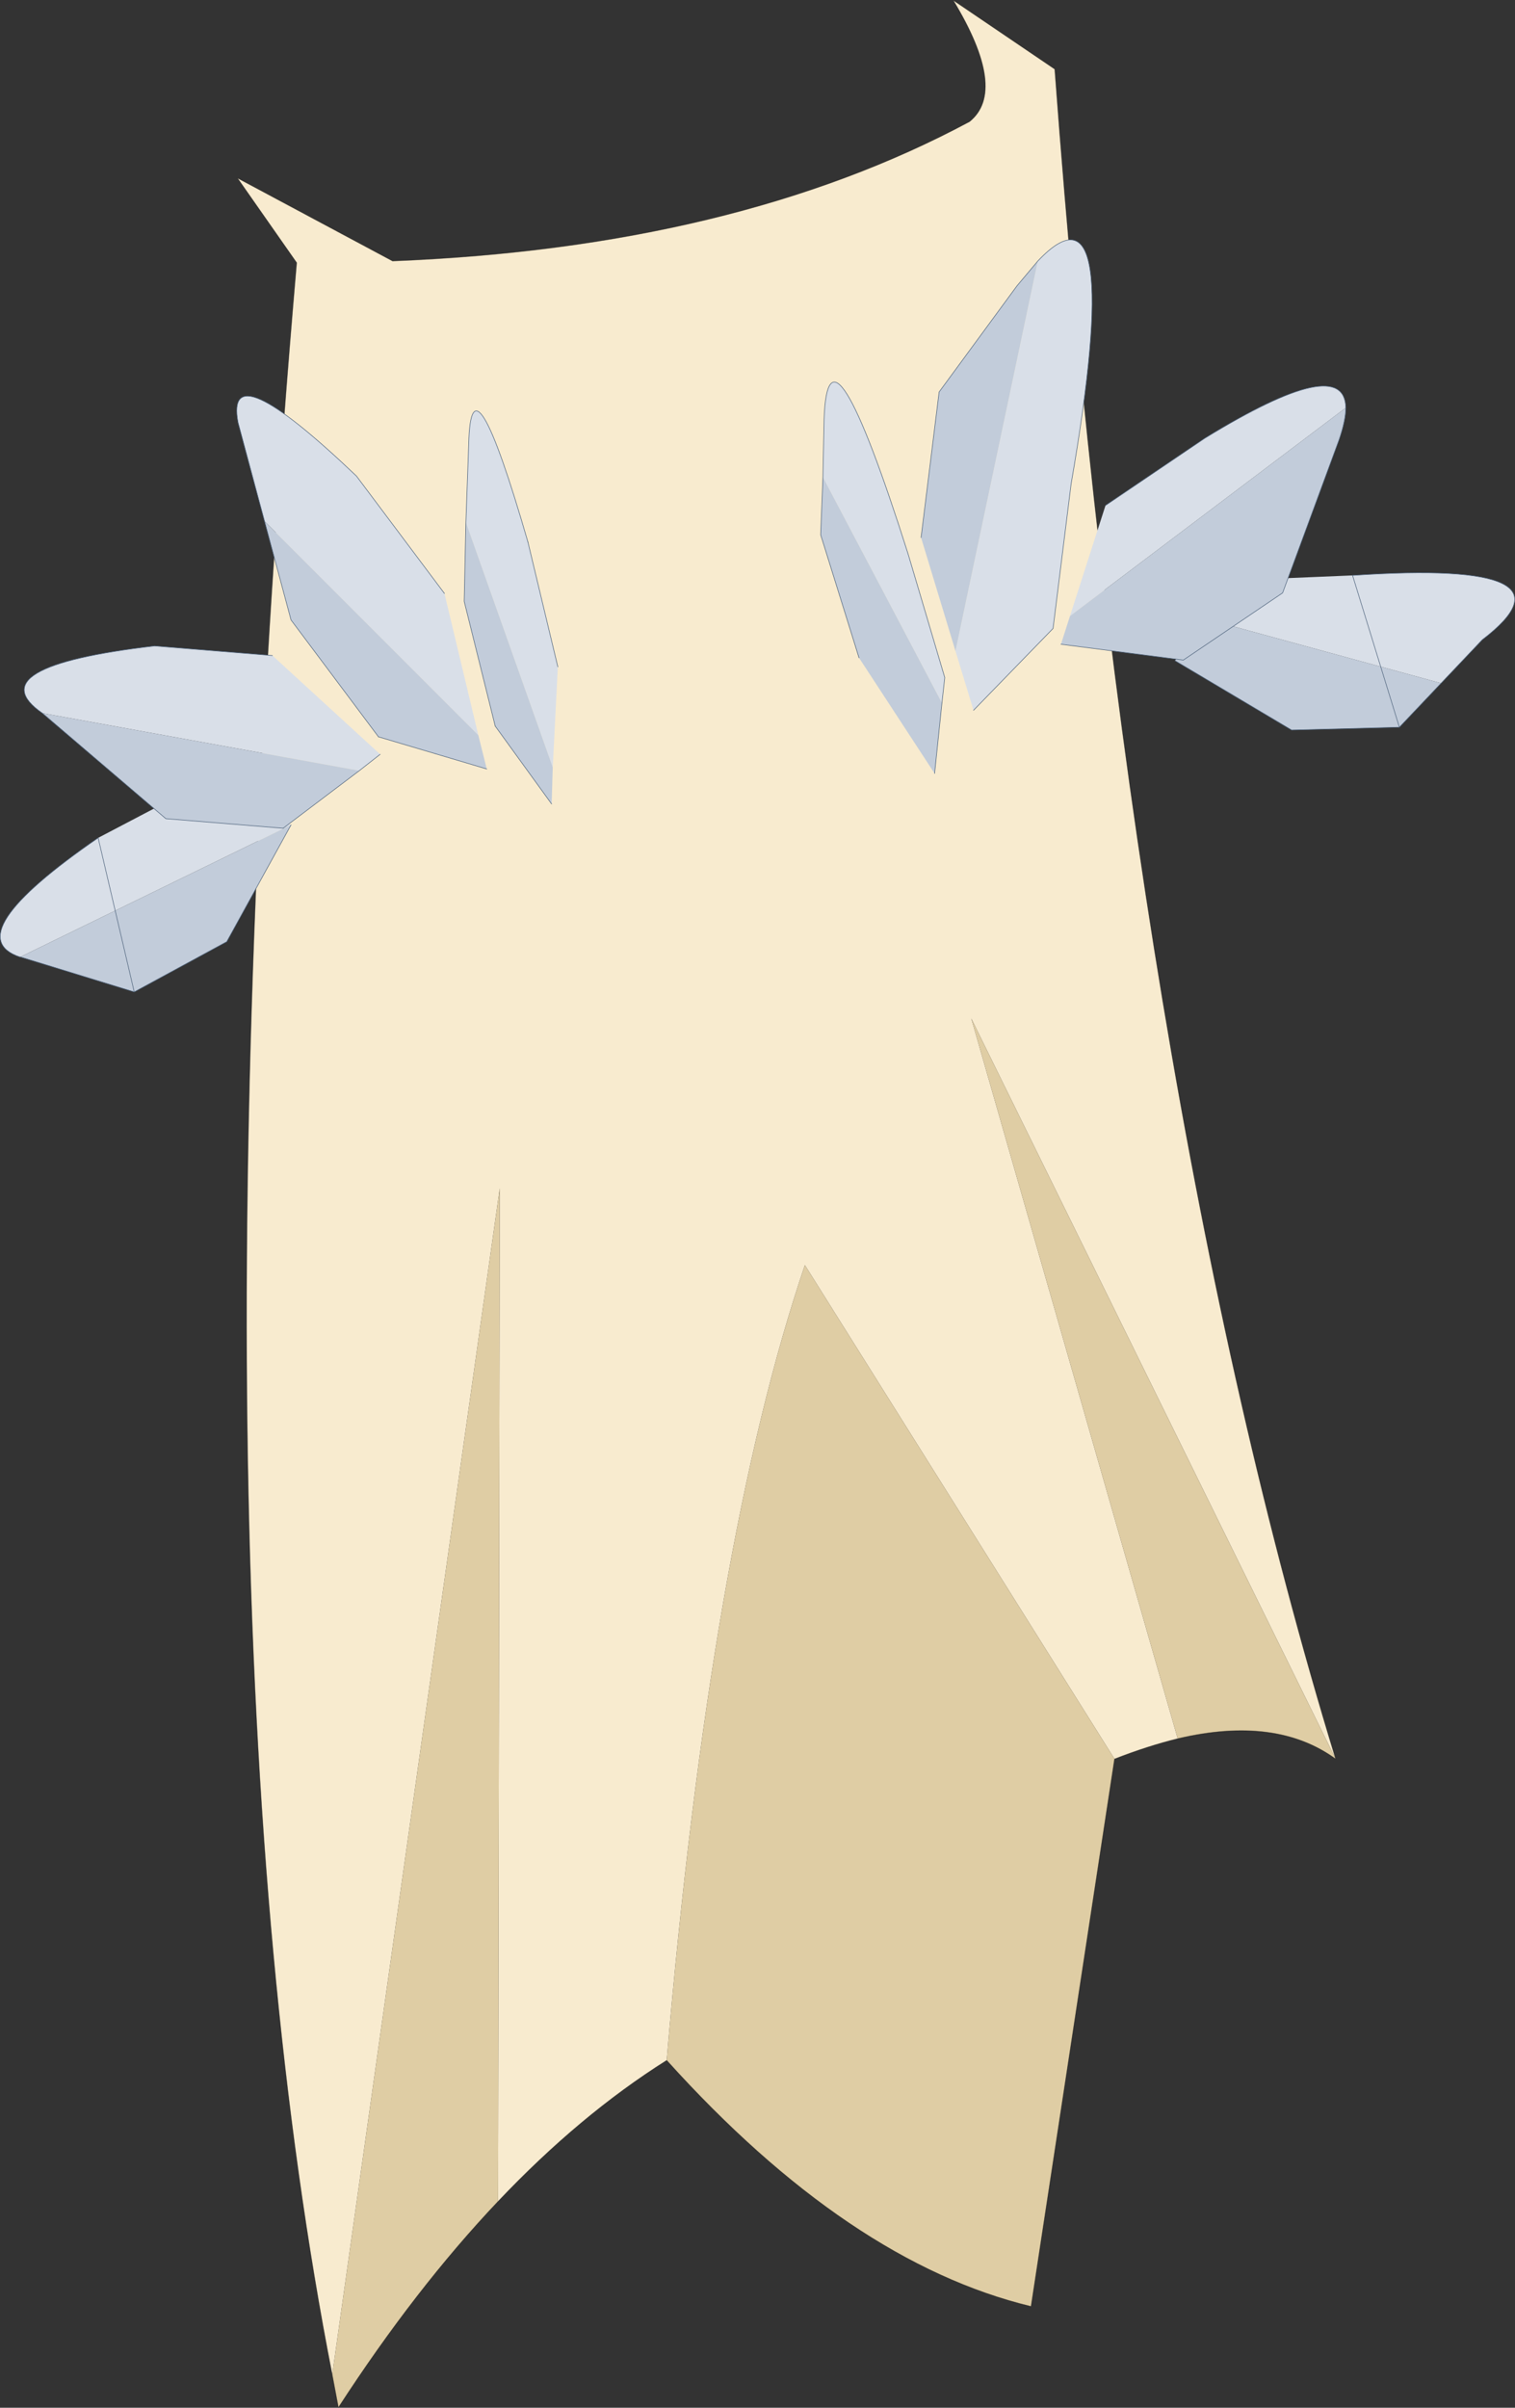 <svg viewBox="0 0 134.3 213.3" xmlns="http://www.w3.org/2000/svg" xmlns:xlink="http://www.w3.org/1999/xlink"><rect x="0" y="0" width="134.3" height="213.3" fill="#333333" stroke="none"/><use transform="translate(0 .025)" width="134.25" height="213.25" xlink:href="#a"/><defs><g id="a"><path d="M246.5 309.3q-13.4-68.3-3.15-187.1l-5.25-7.5 13.75 7.35q30.35-1.2 51.15-12.35 3.4-2.75-1.45-10.75l9 6.1q6.7 90.3 24.9 149.7l-32.3-65.6 18.3 63.8q-2.65.65-5.6 1.8L288.4 211q-8.35 24.55-12.25 70.45-7.7 4.85-14.95 12.5l.15-89.75-14.85 105.1" fill="#f8ebcf" fill-rule="evenodd" transform="translate(-217.05 -98.95)"/><path d="M335.45 254.75q-5.3-3.85-14-1.8l-18.3-63.8 32.3 65.6m-19.6 0-7.4 48.5q-16.15-3.9-32.3-21.8 3.9-45.9 12.25-70.45l27.45 43.75m-54.65 39.2q-7.3 7.7-14.15 18.25l-.55-2.9 14.85-105.1-.15 89.75" fill="#dfcda4" fill-rule="evenodd" transform="translate(-217.05 -98.95)"/><path d="M29.45 210.35q-13.4-68.3-3.15-187.1l-5.25-7.5L34.8 23.1q30.35-1.2 51.15-12.35Q89.35 8 84.5 0l9 6.1q6.7 90.3 24.9 149.7-5.3-3.85-14-1.8-2.65.65-5.6 1.8l-7.4 48.5q-16.15-3.9-32.3-21.8-7.7 4.85-14.95 12.5-7.3 7.7-14.15 18.25z" fill="none" stroke="#000" stroke-linecap="round" stroke-linejoin="round" stroke-opacity=".4" stroke-width=".05"/><path d="m324.3 153.85 3.1-3.55 9.55-.4q20.8-1.4 11.5 5.7l-3.65 3.85-20.5-5.6" fill="#d9dfe8" fill-rule="evenodd" transform="translate(-217.05 -98.95)"/><path d="m344.8 159.45-3.7 3.9-9.55.25-10.35-6.15 3.1-3.6 20.5 5.6" fill="#c2ccda" fill-rule="evenodd" transform="translate(-217.05 -98.95)"/><path d="m124.05 64.4-9.55.25-10.35-6.15M119.9 50.95q20.8-1.4 11.5 5.7l-3.65 3.85-3.7 3.9z" fill="none" stroke="#4d627b" stroke-linecap="round" stroke-linejoin="round" stroke-width=".05"/><path d="m315.05 143.7 8.8-5.95q12.4-7.6 12.5-2.7L311.9 153.5l3.15-9.8m-6-21.65q7.8-8.25 2.95 19.75l-1.6 12.8-7.05 7.25-1.6-5.25 7.3-34.55M290 141.2l.1-5.1q.35-10.45 7.45 11.9l3.25 10.95-.25 2.25-10.55-20" fill="#d9dfe8" fill-rule="evenodd" transform="translate(-217.05 -98.95)"/><path d="M336.35 135.05q0 1.1-.6 2.85l-5 13.55-8.8 5.95-10.85-1.4.8-2.5 24.45-18.45m-29.15-10.8 1.85-2.2-7.3 34.55-3.05-10.05 1.6-12.9 6.9-9.4m-17.4 22.05.2-5.1 10.55 20-.65 6.25-6.7-10.25-3.4-10.9" fill="#c2ccda" fill-rule="evenodd" transform="translate(-217.05 -98.95)"/><path d="m98 44.75 8.8-5.95q12.4-7.6 12.5-2.7 0 1.1-.6 2.85m-13.8 19.5-10.85-1.4m-.7-1.4L86.3 62.9m-4.65-15.3 1.6-12.9 6.9-9.4M83.75 60l-.25 2.25-.65 6.25m-6.7-10.25-3.4-10.9M118.7 38.95l-5 13.55-8.8 5.95M90.15 25.3 92 23.1q7.8-8.25 2.95 19.75l-1.6 12.8m-20.6-8.3.2-5.1.1-5.1q.35-10.45 7.45 11.9L83.75 60" fill="none" stroke="#4d627b" stroke-linecap="round" stroke-linejoin="round" stroke-width=".05"/><path d="m225.75 173.15 8.3-4.35 8.8 3.2-24 11.7h-.05q-5.6-1.9 6.95-10.55" fill="#d9dfe8" fill-rule="evenodd" transform="translate(-217.05 -98.95)"/><path d="m218.85 183.7 24-11.7-5.7 10.35-8.2 4.45-10.1-3.1" fill="#c2ccda" fill-rule="evenodd" transform="translate(-217.05 -98.95)"/><path d="m11.9 87.85 8.2-4.45 5.7-10.35M8.7 74.2q-12.55 8.65-6.95 10.55h.05l10.1 3.1z" fill="none" stroke="#4d627b" stroke-linecap="round" stroke-linejoin="round" stroke-width=".05"/><path d="M238.15 136.35q-1.2-6.4 10.5 4.75l7.8 10.4 3 12.55-18.95-18.95-2.35-8.75m10.75 30.85-28.1-5.1q-5.9-4.1 9.95-5.95l10.45.85 9.55 8.75-1.85 1.45m9.45-22 .25-6.95q.2-8.75 5.25 8.7L266.5 158l-.45 8.9-7.7-21.7" fill="#d9dfe8" fill-rule="evenodd" transform="translate(-217.05 -98.95)"/><path d="m240.5 145.1 18.95 18.95.75 3-9.6-2.85-7.75-10.35-2.35-8.75m8.4 22.1-6.75 5.1-10.4-.85-10.95-9.35 28.1 5.1m9.45-22 7.7 21.7-.1 3.25-5-6.9-2.75-11.05.15-7" fill="#c2ccda" fill-rule="evenodd" transform="translate(-217.05 -98.95)"/><path d="m39.4 52.55-7.8-10.4Q19.9 31 21.1 37.4m4 35.95 6.75-5.1 1.85-1.45m-9.55-8.75L13.7 57.2q-15.85 1.85-9.95 5.95m29.8 2.1 9.6 2.85m6.3-9.05L46.8 48m-2.9 16.3 5 6.9" fill="none" stroke="#4d627b" stroke-linecap="round" stroke-linejoin="round" stroke-width=".05"/><path d="m21.1 37.4 4.7 17.5 7.75 10.35m-29.8-2.1L14.7 72.5l10.4.85M46.8 48q-5.05-17.45-5.25-8.7l-.25 6.95-.15 7L43.9 64.3" fill="none" stroke="#4d627b" stroke-linecap="round" stroke-linejoin="round" stroke-width=".05"/></g></defs></svg>